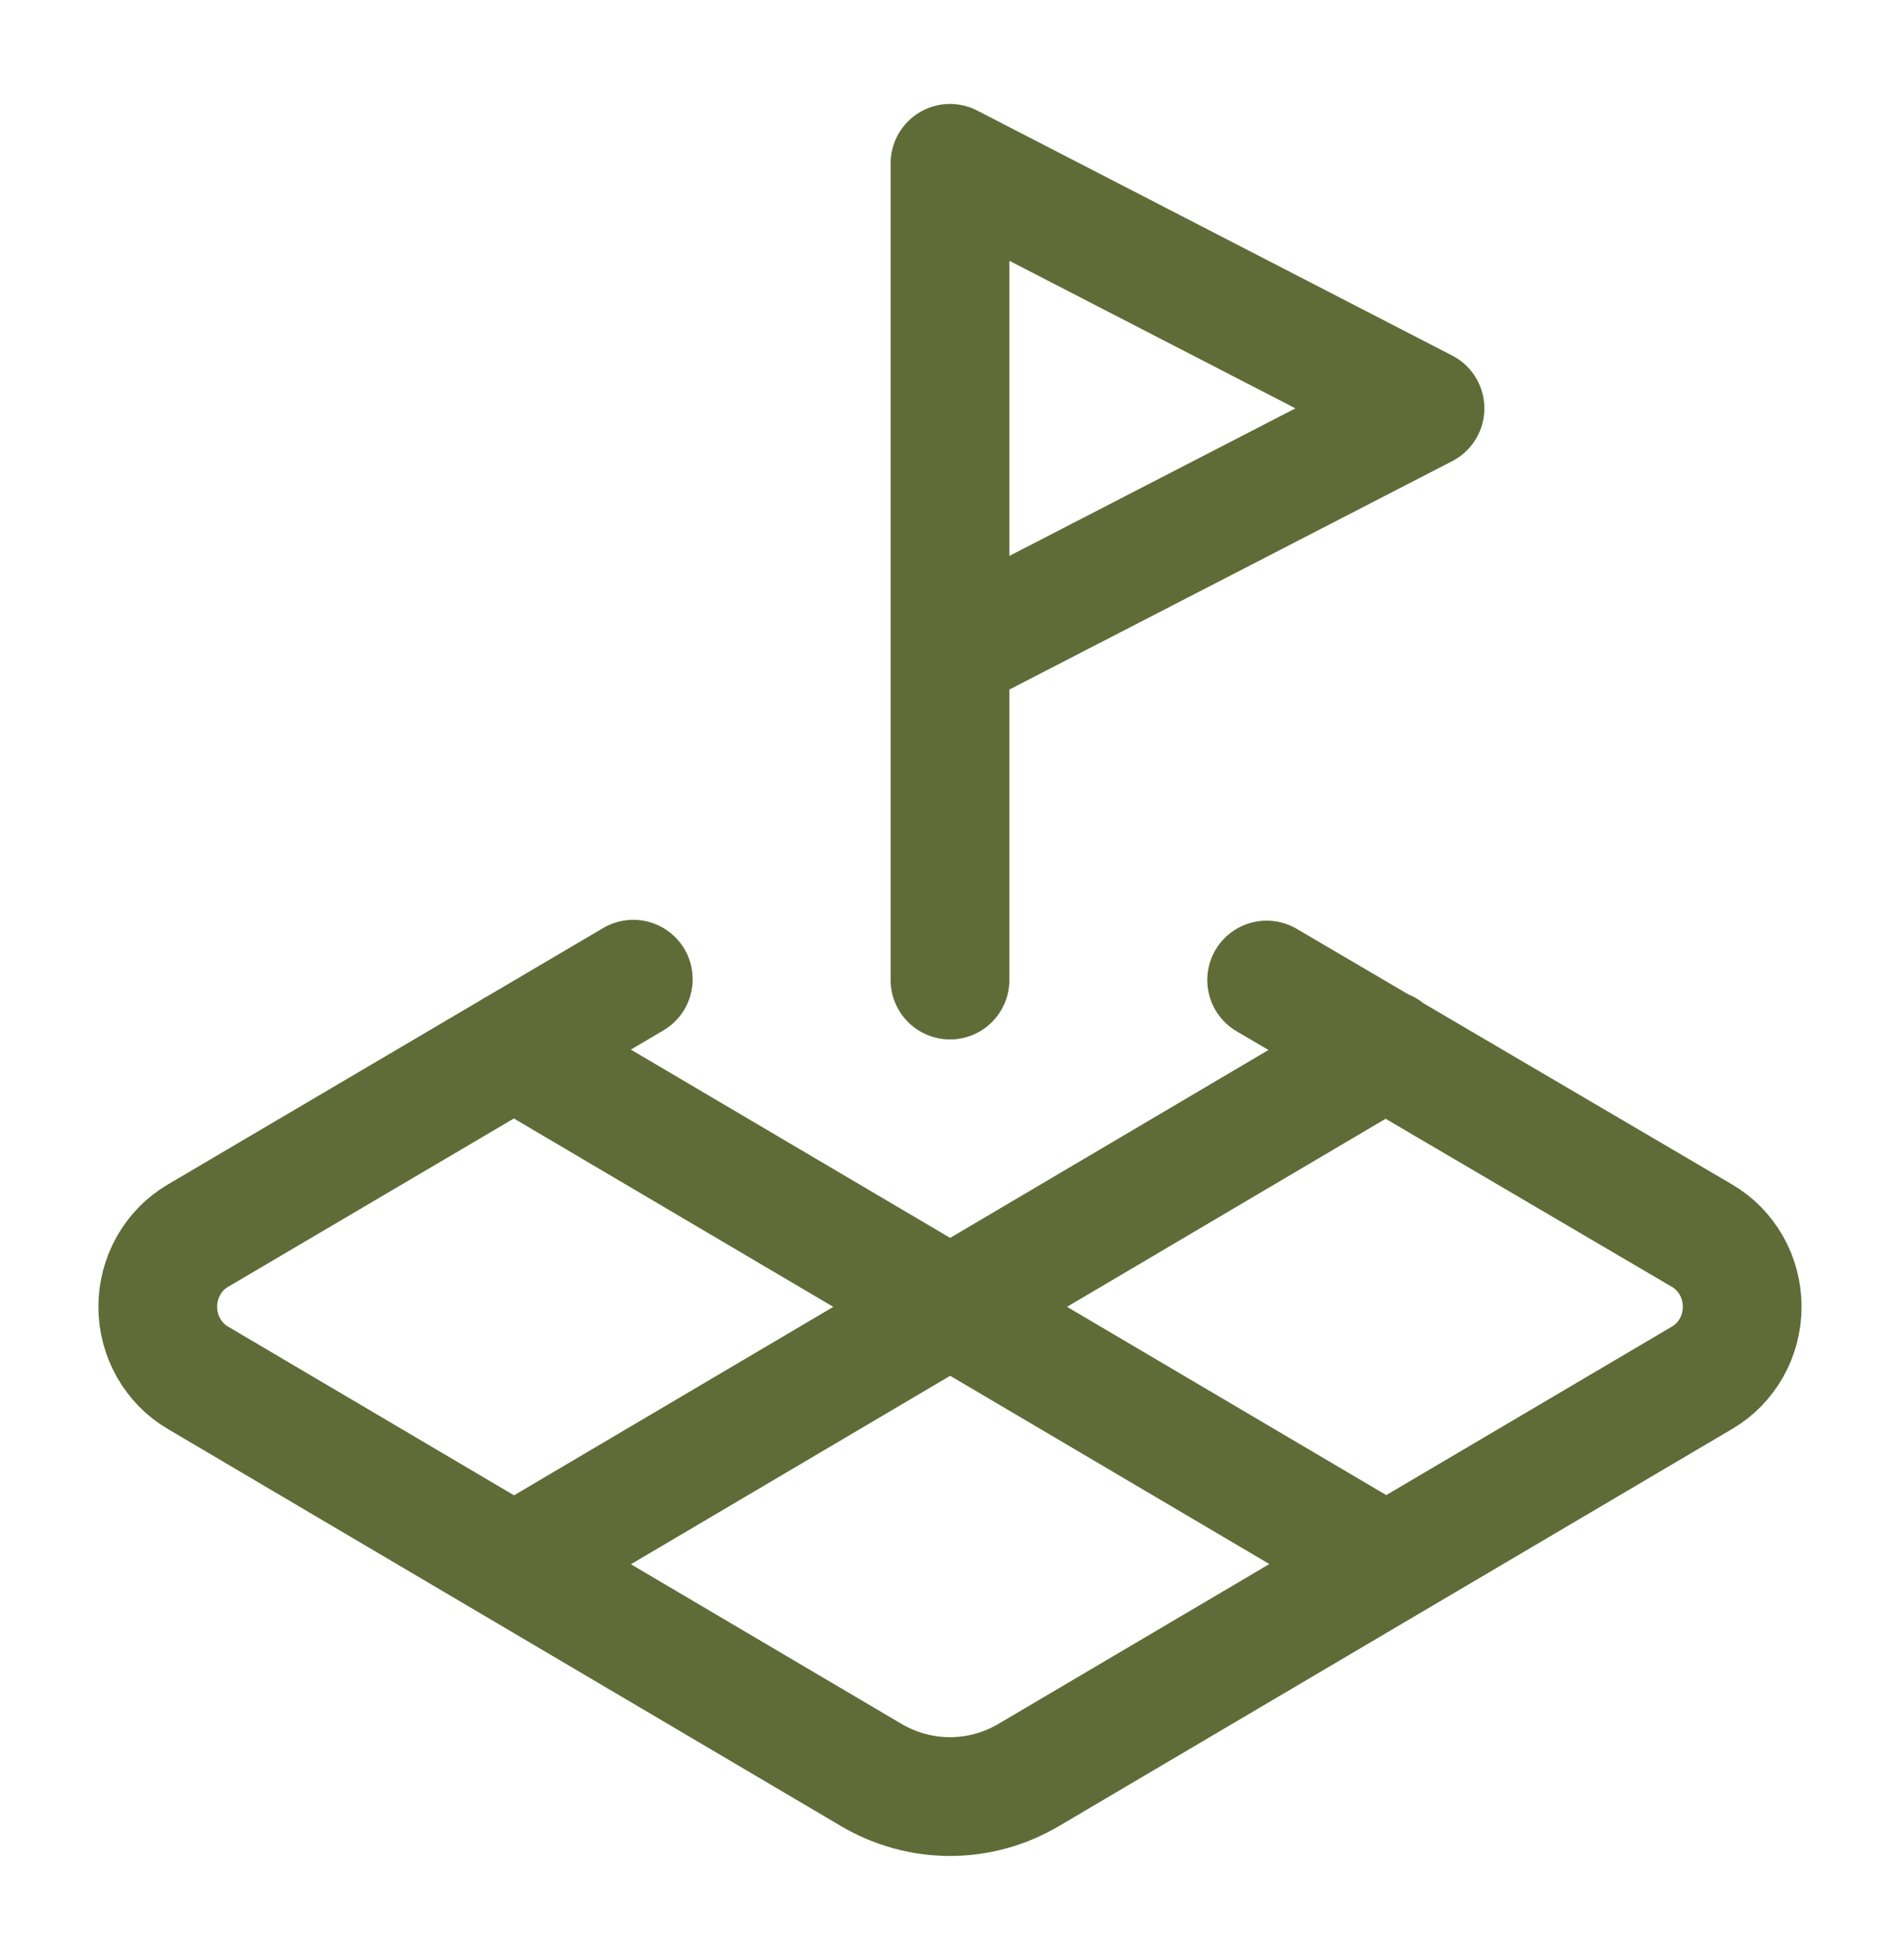 <svg width="32" height="33" viewBox="0 0 32 33" fill="none" xmlns="http://www.w3.org/2000/svg">
<path d="M16 11L24 6.875L16 2.75V16.5" stroke="#606C38" stroke-width="2" stroke-linecap="round" stroke-linejoin="round"/>
<path d="M10.666 16.486L3.333 20.804C3.128 20.924 2.957 21.098 2.839 21.308C2.72 21.518 2.657 21.757 2.657 22C2.657 22.243 2.72 22.482 2.839 22.692C2.957 22.902 3.128 23.076 3.333 23.196L14.666 29.879C15.072 30.12 15.532 30.247 16 30.247C16.468 30.247 16.928 30.12 17.333 29.879L28.666 23.196C28.872 23.076 29.042 22.902 29.161 22.692C29.28 22.482 29.342 22.243 29.342 22C29.342 21.757 29.28 21.518 29.161 21.308C29.042 21.098 28.872 20.924 28.666 20.804L21.333 16.5M8.653 17.669L23.346 26.331M23.346 17.669L8.666 26.331" stroke="#606C38" stroke-width="2" stroke-linecap="round" stroke-linejoin="round"/>
</svg>
